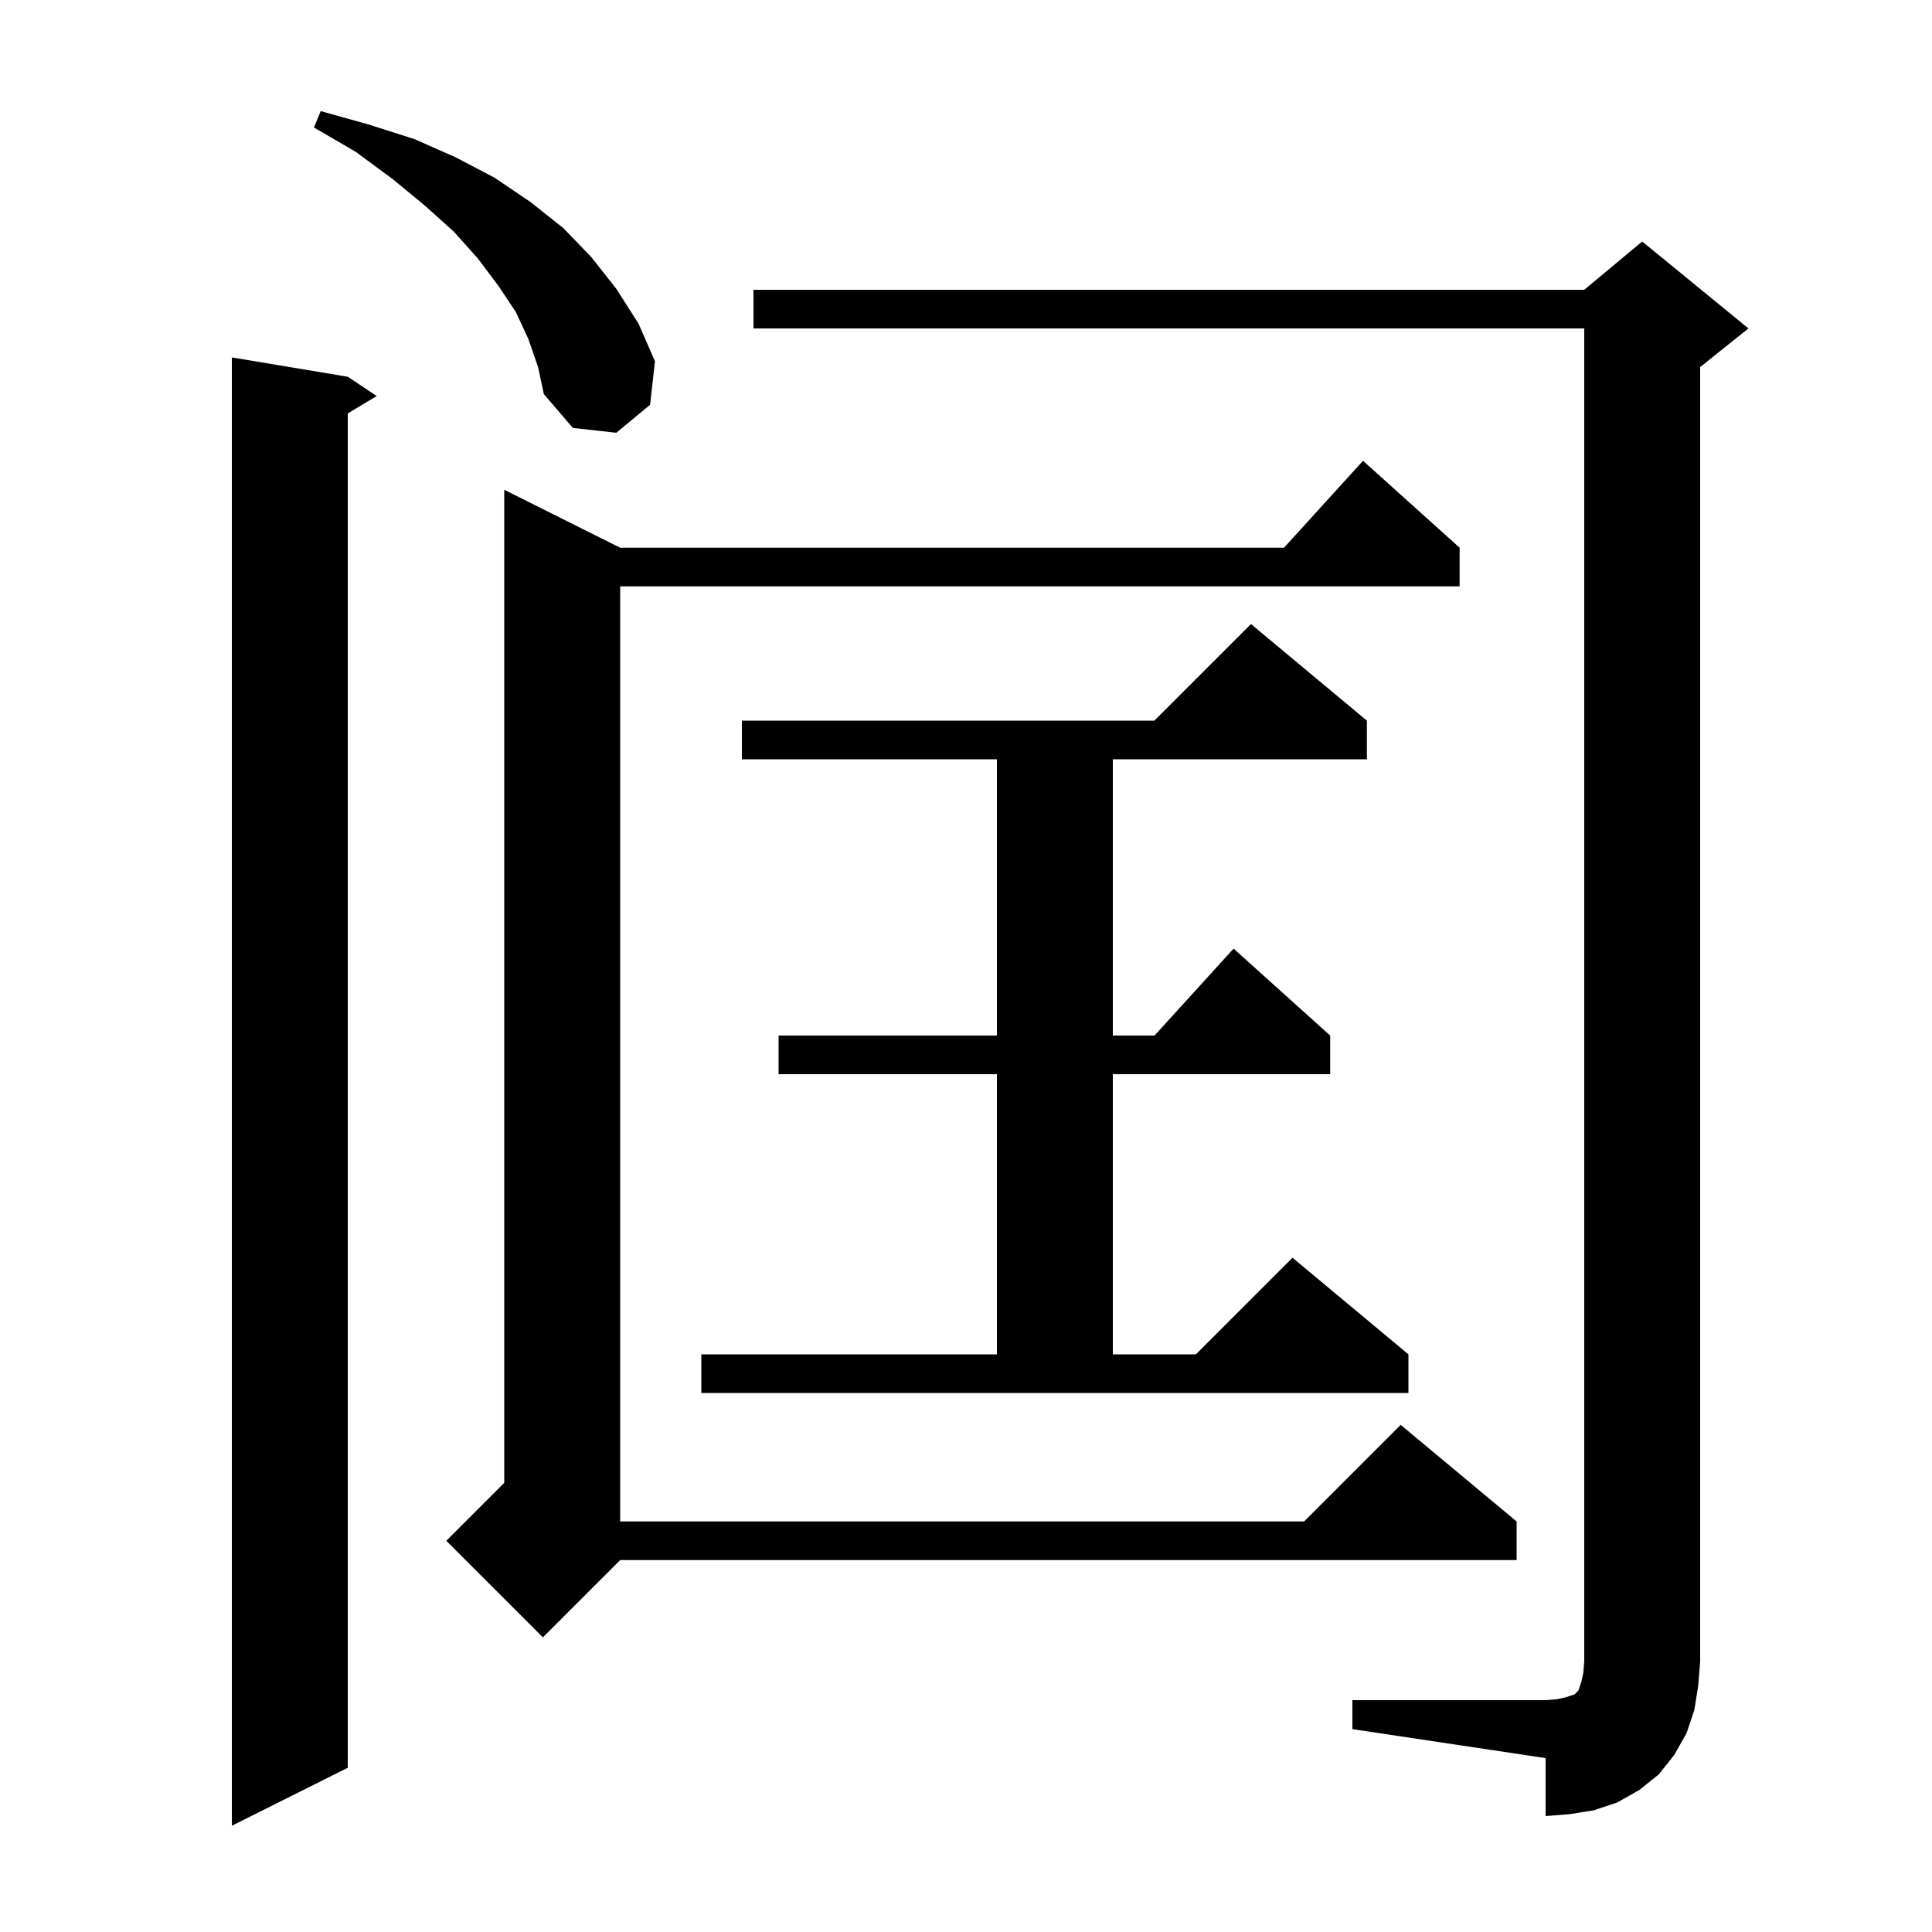 <svg xmlns="http://www.w3.org/2000/svg" xmlns:xlink="http://www.w3.org/1999/xlink" version="1.1" baseProfile="full" viewBox="0 0 200 200" width="200" height="200">
<g fill="black">
<path d="M 36.0 39.0 L 39.0 41.0 L 36.0 42.8 L 36.0 183.0 L 24.0 189.0 L 24.0 37.0 Z M 140.0 176.0 L 160.0 176.0 L 161.2 175.9 L 162.1 175.7 L 163.0 175.4 L 163.4 175.0 L 163.7 174.1 L 163.9 173.2 L 164.0 172.0 L 164.0 34.0 L 78.0 34.0 L 78.0 30.0 L 164.0 30.0 L 170.0 25.0 L 181.0 34.0 L 176.0 38.0 L 176.0 172.0 L 175.8 174.5 L 175.4 177.0 L 174.6 179.4 L 173.3 181.7 L 171.7 183.7 L 169.7 185.3 L 167.4 186.6 L 165.0 187.4 L 162.5 187.8 L 160.0 188.0 L 160.0 182.0 L 140.0 179.0 Z M 151.1 56.7 L 151.1 60.7 L 64.2 60.7 L 64.2 157.5 L 135.0 157.5 L 145.0 147.5 L 157.0 157.5 L 157.0 161.5 L 64.2 161.5 L 56.2 169.5 L 46.2 159.5 L 52.2 153.5 L 52.2 50.7 L 64.2 56.7 L 132.918 56.7 L 141.1 47.7 Z M 72.6 140.2 L 103.2 140.2 L 103.2 111.2 L 80.6 111.2 L 80.6 107.2 L 103.2 107.2 L 103.2 78.6 L 76.8 78.6 L 76.8 74.6 L 119.5 74.6 L 129.5 64.6 L 141.5 74.6 L 141.5 78.6 L 115.2 78.6 L 115.2 107.2 L 119.518 107.2 L 127.7 98.2 L 137.7 107.2 L 137.7 111.2 L 115.2 111.2 L 115.2 140.2 L 123.8 140.2 L 133.8 130.2 L 145.8 140.2 L 145.8 144.2 L 72.6 144.2 Z M 54.7 35.1 L 53.4 32.3 L 51.6 29.6 L 49.5 26.8 L 47.0 24.0 L 44.0 21.3 L 40.6 18.5 L 36.8 15.7 L 32.5 13.2 L 33.2 11.5 L 38.2 12.9 L 42.9 14.4 L 47.2 16.3 L 51.2 18.4 L 54.9 20.9 L 58.3 23.6 L 61.2 26.6 L 63.8 29.9 L 66.1 33.5 L 67.8 37.4 L 67.3 41.9 L 63.8 44.8 L 59.3 44.3 L 56.3 40.8 L 55.7 38.0 Z " />
</g>
</svg>
